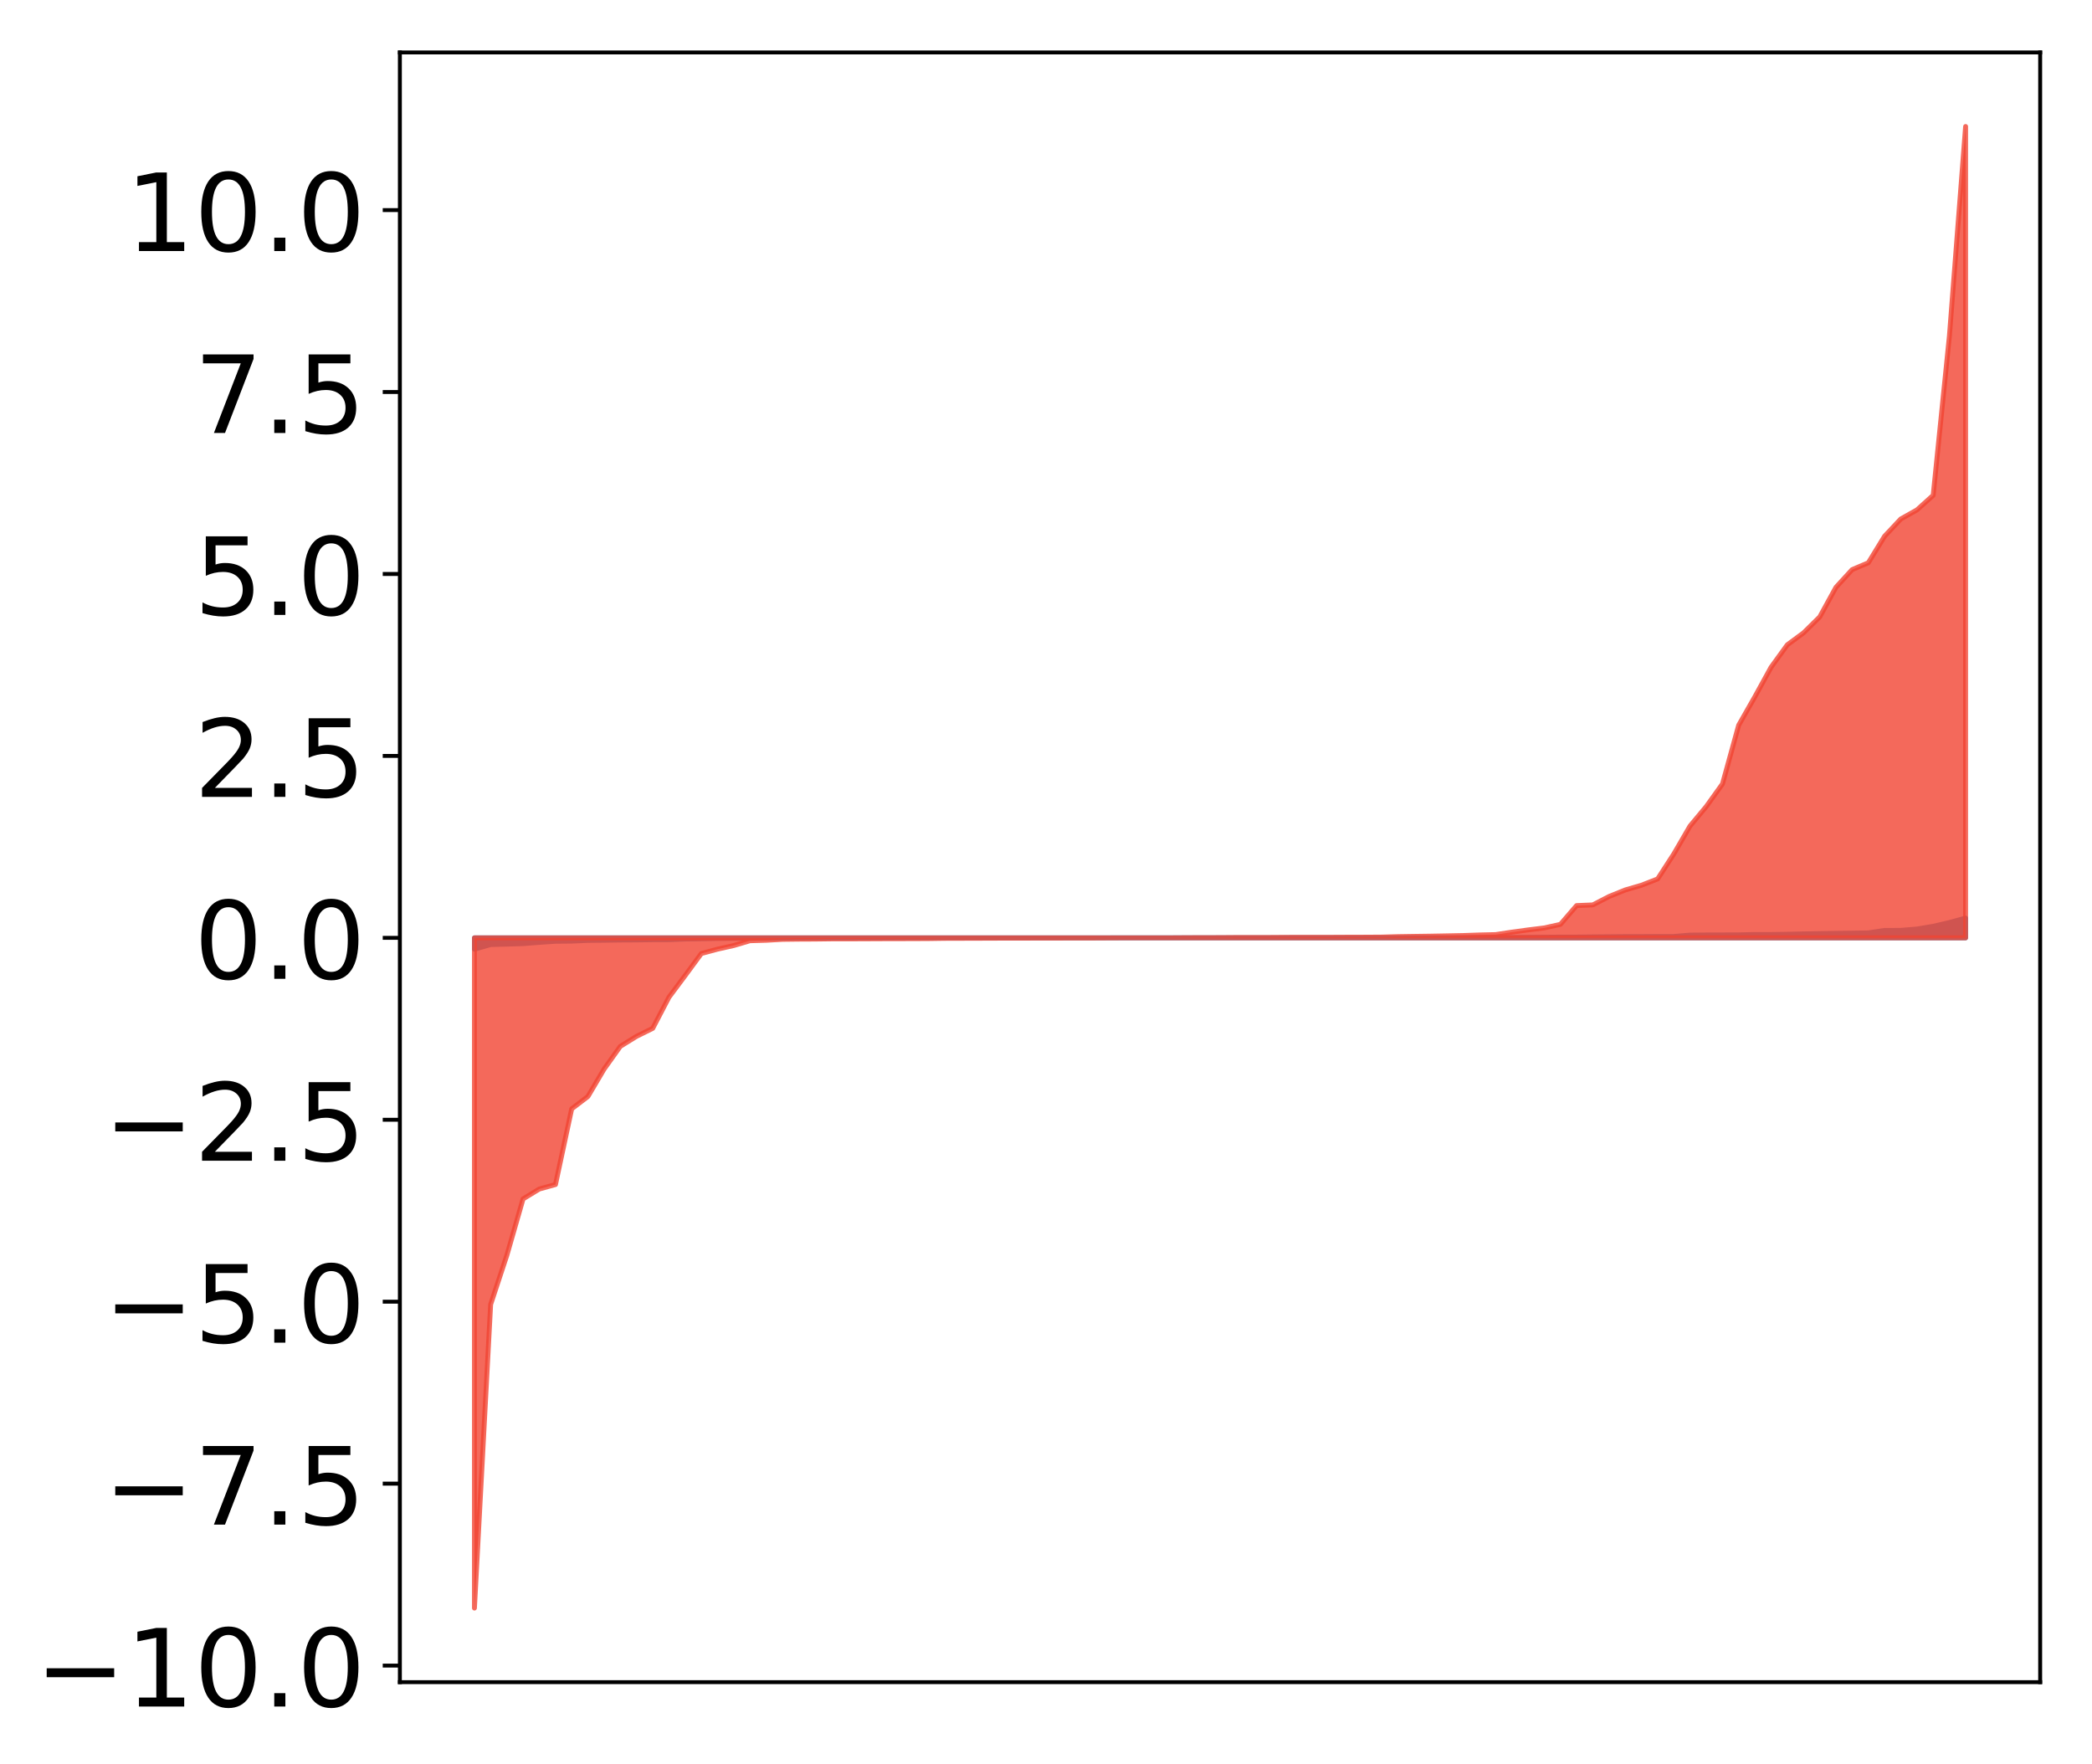 <?xml version="1.0" encoding="utf-8" standalone="no"?>
<!DOCTYPE svg PUBLIC "-//W3C//DTD SVG 1.1//EN"
  "http://www.w3.org/Graphics/SVG/1.1/DTD/svg11.dtd">
<!-- Created with matplotlib (http://matplotlib.org/) -->
<svg height="360pt" version="1.1" viewBox="0 0 427 360" width="427pt" xmlns="http://www.w3.org/2000/svg" xmlns:xlink="http://www.w3.org/1999/xlink">
 <defs>
  <style type="text/css">
*{stroke-linecap:butt;stroke-linejoin:round;}
  </style>
 </defs>
 <g id="figure_1">
  <g id="patch_1">
   <path d="M 0 360.091 
L 427.12 360.091 
L 427.12 0 
L 0 0 
z
" style="fill:#ffffff;"/>
  </g>
  <g id="axes_1">
   <g id="patch_2">
    <path d="M 81.62 343.34 
L 416.42 343.34 
L 416.42 10.7 
L 81.62 10.7 
z
" style="fill:#ffffff;"/>
   </g>
   <g id="PolyCollection_1">
    <defs>
     <path d="M 96.838 -166.353 
L 96.838 -168.67 
L 100.146 -168.67 
L 103.454 -168.67 
L 106.763 -168.67 
L 110.071 -168.67 
L 113.379 -168.67 
L 116.688 -168.67 
L 119.996 -168.67 
L 123.304 -168.67 
L 126.613 -168.67 
L 129.921 -168.67 
L 133.229 -168.67 
L 136.537 -168.67 
L 139.846 -168.67 
L 143.154 -168.67 
L 146.462 -168.67 
L 149.771 -168.67 
L 153.079 -168.67 
L 156.387 -168.67 
L 159.696 -168.67 
L 163.004 -168.67 
L 166.312 -168.67 
L 169.62 -168.67 
L 172.929 -168.67 
L 176.237 -168.67 
L 179.545 -168.67 
L 182.854 -168.67 
L 186.162 -168.67 
L 189.47 -168.67 
L 192.779 -168.67 
L 196.087 -168.67 
L 199.395 -168.67 
L 202.703 -168.67 
L 206.012 -168.67 
L 209.32 -168.67 
L 212.628 -168.67 
L 215.937 -168.67 
L 219.245 -168.67 
L 222.553 -168.67 
L 225.862 -168.67 
L 229.17 -168.67 
L 232.478 -168.67 
L 235.786 -168.67 
L 239.095 -168.67 
L 242.403 -168.67 
L 245.711 -168.67 
L 249.02 -168.67 
L 252.328 -168.67 
L 255.636 -168.67 
L 258.945 -168.67 
L 262.253 -168.67 
L 265.561 -168.67 
L 268.869 -168.67 
L 272.178 -168.67 
L 275.486 -168.67 
L 278.794 -168.67 
L 282.103 -168.67 
L 285.411 -168.67 
L 288.719 -168.67 
L 292.028 -168.67 
L 295.336 -168.67 
L 298.644 -168.67 
L 301.952 -168.67 
L 305.261 -168.67 
L 308.569 -168.67 
L 311.877 -168.67 
L 315.186 -168.67 
L 318.494 -168.67 
L 321.802 -168.67 
L 325.111 -168.67 
L 328.419 -168.67 
L 331.727 -168.67 
L 335.035 -168.67 
L 338.344 -168.67 
L 341.652 -168.67 
L 344.96 -168.67 
L 348.269 -168.67 
L 351.577 -168.67 
L 354.885 -168.67 
L 358.194 -168.67 
L 361.502 -168.67 
L 364.81 -168.67 
L 368.119 -168.67 
L 371.427 -168.67 
L 374.735 -168.67 
L 378.043 -168.67 
L 381.352 -168.67 
L 384.66 -168.67 
L 387.968 -168.67 
L 391.277 -168.67 
L 394.585 -168.67 
L 397.893 -168.67 
L 401.202 -168.67 
L 401.202 -172.701 
L 401.202 -172.701 
L 397.893 -171.795 
L 394.585 -171.025 
L 391.277 -170.471 
L 387.968 -170.196 
L 384.66 -170.183 
L 381.352 -169.683 
L 378.043 -169.634 
L 374.735 -169.592 
L 371.427 -169.539 
L 368.119 -169.479 
L 364.81 -169.404 
L 361.502 -169.357 
L 358.194 -169.355 
L 354.885 -169.28 
L 351.577 -169.266 
L 348.269 -169.258 
L 344.96 -169.231 
L 341.652 -168.949 
L 338.344 -168.946 
L 335.035 -168.923 
L 331.727 -168.92 
L 328.419 -168.89 
L 325.111 -168.861 
L 321.802 -168.823 
L 318.494 -168.819 
L 315.186 -168.795 
L 311.877 -168.768 
L 308.569 -168.74 
L 305.261 -168.739 
L 301.952 -168.715 
L 298.644 -168.712 
L 295.336 -168.709 
L 292.028 -168.708 
L 288.719 -168.705 
L 285.411 -168.696 
L 282.103 -168.696 
L 278.794 -168.695 
L 275.486 -168.692 
L 272.178 -168.692 
L 268.869 -168.691 
L 265.561 -168.689 
L 262.253 -168.688 
L 258.945 -168.686 
L 255.636 -168.686 
L 252.328 -168.683 
L 249.02 -168.68 
L 245.711 -168.68 
L 242.403 -168.68 
L 239.095 -168.679 
L 235.786 -168.678 
L 232.478 -168.678 
L 229.17 -168.678 
L 225.862 -168.676 
L 222.553 -168.675 
L 219.245 -168.674 
L 215.937 -168.674 
L 212.628 -168.673 
L 209.32 -168.671 
L 206.012 -168.671 
L 202.703 -168.67 
L 199.395 -168.668 
L 196.087 -168.668 
L 192.779 -168.667 
L 189.47 -168.659 
L 186.162 -168.657 
L 182.854 -168.652 
L 179.545 -168.645 
L 176.237 -168.645 
L 172.929 -168.636 
L 169.62 -168.635 
L 166.312 -168.634 
L 163.004 -168.625 
L 159.696 -168.605 
L 156.387 -168.59 
L 153.079 -168.587 
L 149.771 -168.575 
L 146.462 -168.548 
L 143.154 -168.481 
L 139.846 -168.432 
L 136.537 -168.299 
L 133.229 -168.289 
L 129.921 -168.246 
L 126.613 -168.229 
L 123.304 -168.18 
L 119.996 -168.146 
L 116.688 -168.002 
L 113.379 -167.966 
L 110.071 -167.749 
L 106.763 -167.487 
L 103.454 -167.387 
L 100.146 -167.3 
L 96.838 -166.353 
z
" id="m52de08b927" style="stroke:#4a98c9;"/>
    </defs>
    <g clip-path="url(#p40741b3573)">
     <use style="fill:#4a98c9;stroke:#4a98c9;" x="0" xlink:href="#m52de08b927" y="360.091"/>
    </g>
   </g>
   <g id="PolyCollection_2">
    <defs>
     <path d="M 96.838 -31.871 
L 96.838 -168.67 
L 100.146 -168.67 
L 103.454 -168.67 
L 106.763 -168.67 
L 110.071 -168.67 
L 113.379 -168.67 
L 116.688 -168.67 
L 119.996 -168.67 
L 123.304 -168.67 
L 126.613 -168.67 
L 129.921 -168.67 
L 133.229 -168.67 
L 136.537 -168.67 
L 139.846 -168.67 
L 143.154 -168.67 
L 146.462 -168.67 
L 149.771 -168.67 
L 153.079 -168.67 
L 156.387 -168.67 
L 159.696 -168.67 
L 163.004 -168.67 
L 166.312 -168.67 
L 169.62 -168.67 
L 172.929 -168.67 
L 176.237 -168.67 
L 179.545 -168.67 
L 182.854 -168.67 
L 186.162 -168.67 
L 189.47 -168.67 
L 192.779 -168.67 
L 196.087 -168.67 
L 199.395 -168.67 
L 202.703 -168.67 
L 206.012 -168.67 
L 209.32 -168.67 
L 212.628 -168.67 
L 215.937 -168.67 
L 219.245 -168.67 
L 222.553 -168.67 
L 225.862 -168.67 
L 229.17 -168.67 
L 232.478 -168.67 
L 235.786 -168.67 
L 239.095 -168.67 
L 242.403 -168.67 
L 245.711 -168.67 
L 249.02 -168.67 
L 252.328 -168.67 
L 255.636 -168.67 
L 258.945 -168.67 
L 262.253 -168.67 
L 265.561 -168.67 
L 268.869 -168.67 
L 272.178 -168.67 
L 275.486 -168.67 
L 278.794 -168.67 
L 282.103 -168.67 
L 285.411 -168.67 
L 288.719 -168.67 
L 292.028 -168.67 
L 295.336 -168.67 
L 298.644 -168.67 
L 301.952 -168.67 
L 305.261 -168.67 
L 308.569 -168.67 
L 311.877 -168.67 
L 315.186 -168.67 
L 318.494 -168.67 
L 321.802 -168.67 
L 325.111 -168.67 
L 328.419 -168.67 
L 331.727 -168.67 
L 335.035 -168.67 
L 338.344 -168.67 
L 341.652 -168.67 
L 344.96 -168.67 
L 348.269 -168.67 
L 351.577 -168.67 
L 354.885 -168.67 
L 358.194 -168.67 
L 361.502 -168.67 
L 364.81 -168.67 
L 368.119 -168.67 
L 371.427 -168.67 
L 374.735 -168.67 
L 378.043 -168.67 
L 381.352 -168.67 
L 384.66 -168.67 
L 387.968 -168.67 
L 391.277 -168.67 
L 394.585 -168.67 
L 397.893 -168.67 
L 401.202 -168.67 
L 401.202 -334.271 
L 401.202 -334.271 
L 397.893 -291.484 
L 394.585 -258.995 
L 391.277 -256.019 
L 387.968 -254.163 
L 384.66 -250.638 
L 381.352 -245.23 
L 378.043 -243.828 
L 374.735 -240.212 
L 371.427 -234.178 
L 368.119 -230.919 
L 364.81 -228.48 
L 361.502 -223.912 
L 358.194 -217.888 
L 354.885 -212.076 
L 351.577 -200.087 
L 348.269 -195.476 
L 344.96 -191.502 
L 341.652 -185.804 
L 338.344 -180.696 
L 335.035 -179.407 
L 331.727 -178.444 
L 328.419 -177.103 
L 325.111 -175.393 
L 321.802 -175.256 
L 318.494 -171.422 
L 315.186 -170.694 
L 311.877 -170.286 
L 308.569 -169.831 
L 305.261 -169.334 
L 301.952 -169.258 
L 298.644 -169.143 
L 295.336 -169.079 
L 292.028 -169.018 
L 288.719 -168.972 
L 285.411 -168.921 
L 282.103 -168.826 
L 278.794 -168.803 
L 275.486 -168.796 
L 272.178 -168.779 
L 268.869 -168.779 
L 265.561 -168.777 
L 262.253 -168.764 
L 258.945 -168.742 
L 255.636 -168.741 
L 252.328 -168.738 
L 249.02 -168.712 
L 245.711 -168.707 
L 242.403 -168.696 
L 239.095 -168.674 
L 235.786 -168.672 
L 232.478 -168.669 
L 229.17 -168.667 
L 225.862 -168.652 
L 222.553 -168.634 
L 219.245 -168.634 
L 215.937 -168.626 
L 212.628 -168.624 
L 209.32 -168.614 
L 206.012 -168.614 
L 202.703 -168.603 
L 199.395 -168.59 
L 196.087 -168.581 
L 192.779 -168.571 
L 189.47 -168.522 
L 186.162 -168.507 
L 182.854 -168.498 
L 179.545 -168.491 
L 176.237 -168.473 
L 172.929 -168.463 
L 169.62 -168.458 
L 166.312 -168.416 
L 163.004 -168.4 
L 159.696 -168.359 
L 156.387 -168.175 
L 153.079 -168.08 
L 149.771 -167.101 
L 146.462 -166.36 
L 143.154 -165.469 
L 139.846 -160.969 
L 136.537 -156.541 
L 133.229 -150.197 
L 129.921 -148.564 
L 126.613 -146.52 
L 123.304 -141.884 
L 119.996 -136.283 
L 116.688 -133.762 
L 113.379 -118.316 
L 110.071 -117.398 
L 106.763 -115.382 
L 103.454 -103.866 
L 100.146 -93.849 
L 96.838 -31.871 
z
" id="mb1f63eb8b4" style="stroke:#f14432;stroke-opacity:0.8;"/>
    </defs>
    <g clip-path="url(#p40741b3573)">
     <use style="fill:#f14432;fill-opacity:0.8;stroke:#f14432;stroke-opacity:0.8;" x="0" xlink:href="#mb1f63eb8b4" y="360.091"/>
    </g>
   </g>
   <g id="matplotlib.axis_1"/>
   <g id="matplotlib.axis_2">
    <g id="ytick_1">
     <g id="line2d_1">
      <defs>
       <path d="M 0 0 
L -3.5 0 
" id="m47079cb13d" style="stroke:#000000;stroke-width:0.8;"/>
      </defs>
      <g>
       <use style="stroke:#000000;stroke-width:0.8;" x="81.62" xlink:href="#m47079cb13d" y="339.958"/>
      </g>
     </g>
     <g id="text_1">
      <!-- −10.0 -->
      <defs>
       <path d="M 10.594 35.5 
L 73.188 35.5 
L 73.188 27.203 
L 10.594 27.203 
z
" id="DejaVuSans-2212"/>
       <path d="M 12.406 8.297 
L 28.516 8.297 
L 28.516 63.922 
L 10.984 60.406 
L 10.984 69.391 
L 28.422 72.906 
L 38.281 72.906 
L 38.281 8.297 
L 54.391 8.297 
L 54.391 0 
L 12.406 0 
z
" id="DejaVuSans-31"/>
       <path d="M 31.781 66.406 
Q 24.172 66.406 20.328 58.906 
Q 16.5 51.422 16.5 36.375 
Q 16.5 21.391 20.328 13.891 
Q 24.172 6.391 31.781 6.391 
Q 39.453 6.391 43.281 13.891 
Q 47.125 21.391 47.125 36.375 
Q 47.125 51.422 43.281 58.906 
Q 39.453 66.406 31.781 66.406 
z
M 31.781 74.219 
Q 44.047 74.219 50.516 64.516 
Q 56.984 54.828 56.984 36.375 
Q 56.984 17.969 50.516 8.266 
Q 44.047 -1.422 31.781 -1.422 
Q 19.531 -1.422 13.062 8.266 
Q 6.594 17.969 6.594 36.375 
Q 6.594 54.828 13.062 64.516 
Q 19.531 74.219 31.781 74.219 
z
" id="DejaVuSans-30"/>
       <path d="M 10.688 12.406 
L 21 12.406 
L 21 0 
L 10.688 0 
z
" id="DejaVuSans-2e"/>
      </defs>
      <g transform="translate(7.2 348.316)scale(0.22 -0.22)">
       <use xlink:href="#DejaVuSans-2212"/>
       <use x="83.789" xlink:href="#DejaVuSans-31"/>
       <use x="147.412" xlink:href="#DejaVuSans-30"/>
       <use x="211.035" xlink:href="#DejaVuSans-2e"/>
       <use x="242.822" xlink:href="#DejaVuSans-30"/>
      </g>
     </g>
    </g>
    <g id="ytick_2">
     <g id="line2d_2">
      <g>
       <use style="stroke:#000000;stroke-width:0.8;" x="81.62" xlink:href="#m47079cb13d" y="302.823"/>
      </g>
     </g>
     <g id="text_2">
      <!-- −7.5 -->
      <defs>
       <path d="M 8.203 72.906 
L 55.078 72.906 
L 55.078 68.703 
L 28.609 0 
L 18.312 0 
L 43.219 64.594 
L 8.203 64.594 
z
" id="DejaVuSans-37"/>
       <path d="M 10.797 72.906 
L 49.516 72.906 
L 49.516 64.594 
L 19.828 64.594 
L 19.828 46.734 
Q 21.969 47.469 24.109 47.828 
Q 26.266 48.188 28.422 48.188 
Q 40.625 48.188 47.75 41.5 
Q 54.891 34.812 54.891 23.391 
Q 54.891 11.625 47.562 5.094 
Q 40.234 -1.422 26.906 -1.422 
Q 22.312 -1.422 17.547 -0.641 
Q 12.797 0.141 7.719 1.703 
L 7.719 11.625 
Q 12.109 9.234 16.797 8.062 
Q 21.484 6.891 26.703 6.891 
Q 35.156 6.891 40.078 11.328 
Q 45.016 15.766 45.016 23.391 
Q 45.016 31 40.078 35.438 
Q 35.156 39.891 26.703 39.891 
Q 22.75 39.891 18.812 39.016 
Q 14.891 38.141 10.797 36.281 
z
" id="DejaVuSans-35"/>
      </defs>
      <g transform="translate(21.198 311.182)scale(0.22 -0.22)">
       <use xlink:href="#DejaVuSans-2212"/>
       <use x="83.789" xlink:href="#DejaVuSans-37"/>
       <use x="147.412" xlink:href="#DejaVuSans-2e"/>
       <use x="179.199" xlink:href="#DejaVuSans-35"/>
      </g>
     </g>
    </g>
    <g id="ytick_3">
     <g id="line2d_3">
      <g>
       <use style="stroke:#000000;stroke-width:0.8;" x="81.62" xlink:href="#m47079cb13d" y="265.689"/>
      </g>
     </g>
     <g id="text_3">
      <!-- −5.0 -->
      <g transform="translate(21.198 274.048)scale(0.22 -0.22)">
       <use xlink:href="#DejaVuSans-2212"/>
       <use x="83.789" xlink:href="#DejaVuSans-35"/>
       <use x="147.412" xlink:href="#DejaVuSans-2e"/>
       <use x="179.199" xlink:href="#DejaVuSans-30"/>
      </g>
     </g>
    </g>
    <g id="ytick_4">
     <g id="line2d_4">
      <g>
       <use style="stroke:#000000;stroke-width:0.8;" x="81.62" xlink:href="#m47079cb13d" y="228.555"/>
      </g>
     </g>
     <g id="text_4">
      <!-- −2.5 -->
      <defs>
       <path d="M 19.188 8.297 
L 53.609 8.297 
L 53.609 0 
L 7.328 0 
L 7.328 8.297 
Q 12.938 14.109 22.625 23.891 
Q 32.328 33.688 34.812 36.531 
Q 39.547 41.844 41.422 45.531 
Q 43.312 49.219 43.312 52.781 
Q 43.312 58.594 39.234 62.25 
Q 35.156 65.922 28.609 65.922 
Q 23.969 65.922 18.812 64.312 
Q 13.672 62.703 7.812 59.422 
L 7.812 69.391 
Q 13.766 71.781 18.938 73 
Q 24.125 74.219 28.422 74.219 
Q 39.75 74.219 46.484 68.547 
Q 53.219 62.891 53.219 53.422 
Q 53.219 48.922 51.531 44.891 
Q 49.859 40.875 45.406 35.406 
Q 44.188 33.984 37.641 27.219 
Q 31.109 20.453 19.188 8.297 
z
" id="DejaVuSans-32"/>
      </defs>
      <g transform="translate(21.198 236.913)scale(0.22 -0.22)">
       <use xlink:href="#DejaVuSans-2212"/>
       <use x="83.789" xlink:href="#DejaVuSans-32"/>
       <use x="147.412" xlink:href="#DejaVuSans-2e"/>
       <use x="179.199" xlink:href="#DejaVuSans-35"/>
      </g>
     </g>
    </g>
    <g id="ytick_5">
     <g id="line2d_5">
      <g>
       <use style="stroke:#000000;stroke-width:0.8;" x="81.62" xlink:href="#m47079cb13d" y="191.421"/>
      </g>
     </g>
     <g id="text_5">
      <!-- 0.0 -->
      <g transform="translate(39.633 199.779)scale(0.22 -0.22)">
       <use xlink:href="#DejaVuSans-30"/>
       <use x="63.623" xlink:href="#DejaVuSans-2e"/>
       <use x="95.41" xlink:href="#DejaVuSans-30"/>
      </g>
     </g>
    </g>
    <g id="ytick_6">
     <g id="line2d_6">
      <g>
       <use style="stroke:#000000;stroke-width:0.8;" x="81.62" xlink:href="#m47079cb13d" y="154.287"/>
      </g>
     </g>
     <g id="text_6">
      <!-- 2.5 -->
      <g transform="translate(39.633 162.645)scale(0.22 -0.22)">
       <use xlink:href="#DejaVuSans-32"/>
       <use x="63.623" xlink:href="#DejaVuSans-2e"/>
       <use x="95.41" xlink:href="#DejaVuSans-35"/>
      </g>
     </g>
    </g>
    <g id="ytick_7">
     <g id="line2d_7">
      <g>
       <use style="stroke:#000000;stroke-width:0.8;" x="81.62" xlink:href="#m47079cb13d" y="117.153"/>
      </g>
     </g>
     <g id="text_7">
      <!-- 5.0 -->
      <g transform="translate(39.633 125.511)scale(0.22 -0.22)">
       <use xlink:href="#DejaVuSans-35"/>
       <use x="63.623" xlink:href="#DejaVuSans-2e"/>
       <use x="95.41" xlink:href="#DejaVuSans-30"/>
      </g>
     </g>
    </g>
    <g id="ytick_8">
     <g id="line2d_8">
      <g>
       <use style="stroke:#000000;stroke-width:0.8;" x="81.62" xlink:href="#m47079cb13d" y="80.018"/>
      </g>
     </g>
     <g id="text_8">
      <!-- 7.5 -->
      <g transform="translate(39.633 88.377)scale(0.22 -0.22)">
       <use xlink:href="#DejaVuSans-37"/>
       <use x="63.623" xlink:href="#DejaVuSans-2e"/>
       <use x="95.41" xlink:href="#DejaVuSans-35"/>
      </g>
     </g>
    </g>
    <g id="ytick_9">
     <g id="line2d_9">
      <g>
       <use style="stroke:#000000;stroke-width:0.8;" x="81.62" xlink:href="#m47079cb13d" y="42.884"/>
      </g>
     </g>
     <g id="text_9">
      <!-- 10.0 -->
      <g transform="translate(25.635 51.243)scale(0.22 -0.22)">
       <use xlink:href="#DejaVuSans-31"/>
       <use x="63.623" xlink:href="#DejaVuSans-30"/>
       <use x="127.246" xlink:href="#DejaVuSans-2e"/>
       <use x="159.033" xlink:href="#DejaVuSans-30"/>
      </g>
     </g>
    </g>
   </g>
   <g id="patch_3">
    <path d="M 81.62 343.34 
L 81.62 10.7 
" style="fill:none;stroke:#000000;stroke-linecap:square;stroke-linejoin:miter;stroke-width:0.8;"/>
   </g>
   <g id="patch_4">
    <path d="M 416.42 343.34 
L 416.42 10.7 
" style="fill:none;stroke:#000000;stroke-linecap:square;stroke-linejoin:miter;stroke-width:0.8;"/>
   </g>
   <g id="patch_5">
    <path d="M 81.62 343.34 
L 416.42 343.34 
" style="fill:none;stroke:#000000;stroke-linecap:square;stroke-linejoin:miter;stroke-width:0.8;"/>
   </g>
   <g id="patch_6">
    <path d="M 81.62 10.7 
L 416.42 10.7 
" style="fill:none;stroke:#000000;stroke-linecap:square;stroke-linejoin:miter;stroke-width:0.8;"/>
   </g>
  </g>
 </g>
 <defs>
  <clipPath id="p40741b3573">
   <rect height="332.64" width="334.8" x="81.62" y="10.7"/>
  </clipPath>
 </defs>
</svg>
